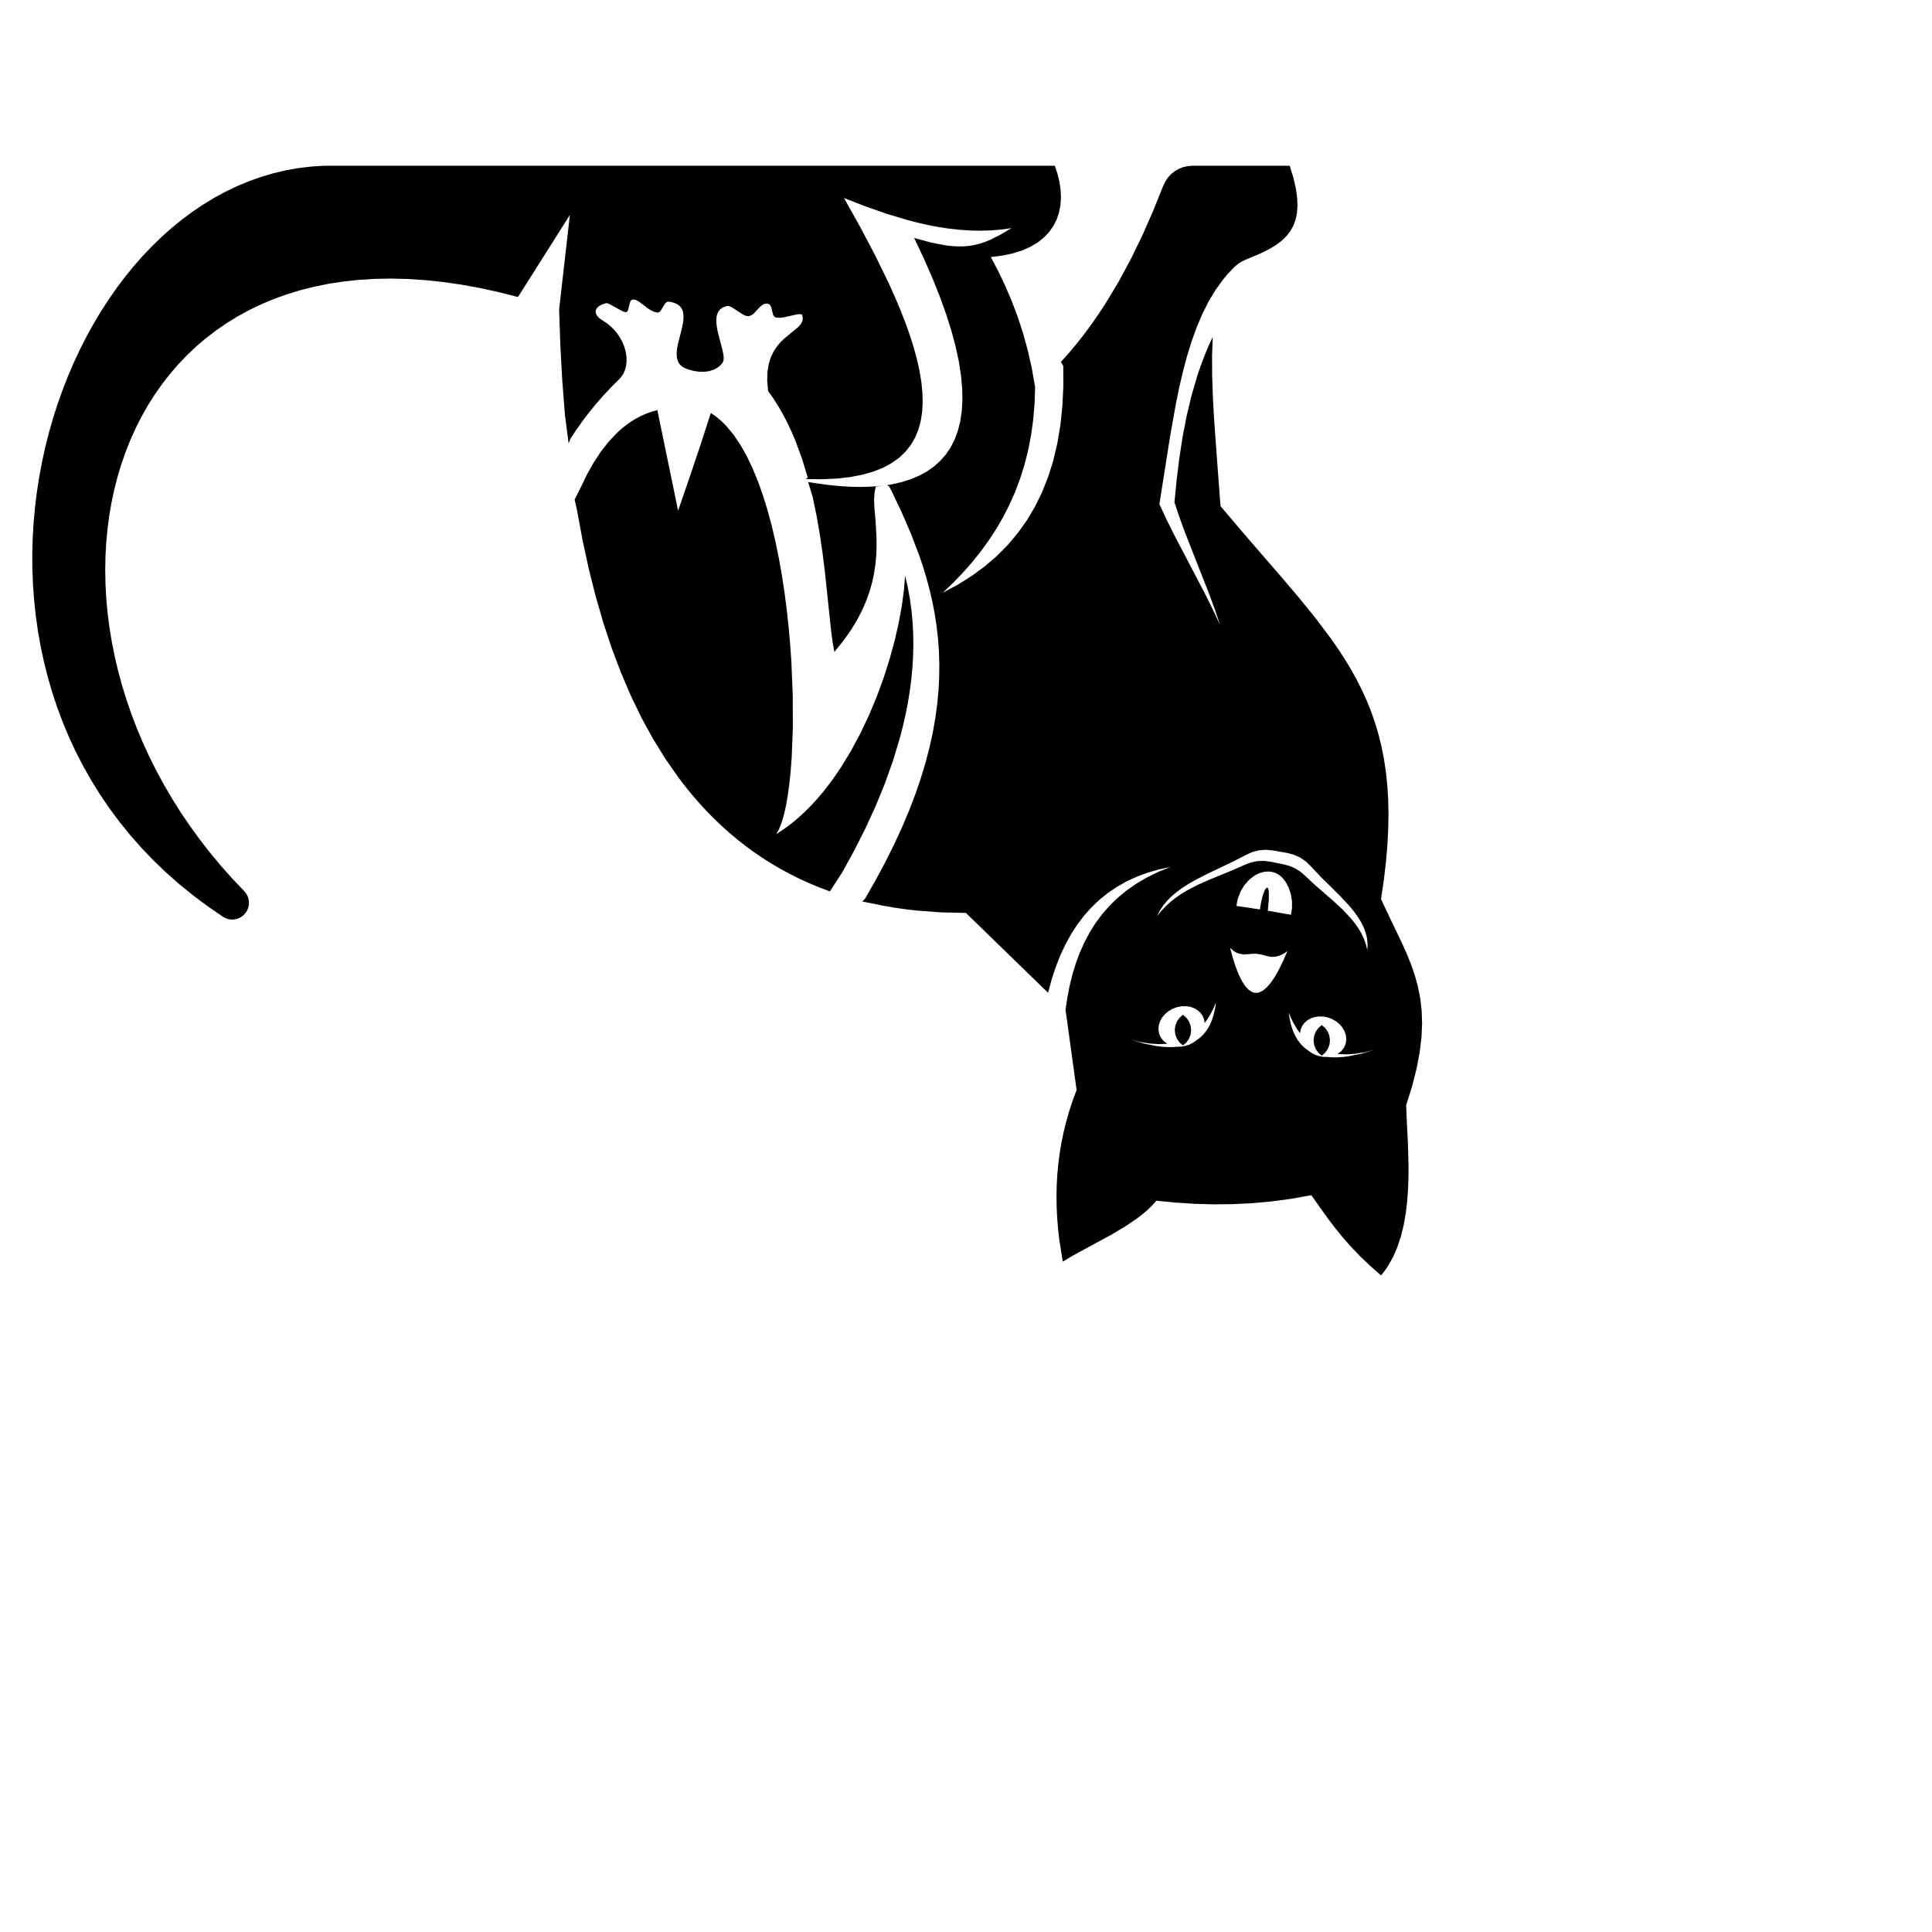 <svg height="880" version="1.1" width="880" xmlns="http://www.w3.org/2000/svg" viewBox="0 0 880 880">
    <defs></defs>
    <path d="M629.038, 580.945L623.992, 576.483L619.49, 572.175L615.413, 567.929L611.644, 563.651L608.064, 559.251L604.555, 554.636L597.276, 544.391L588.265, 546.015L579.314, 547.223L570.42, 548.036L561.579, 548.476L552.788, 548.562L544.045, 548.316L535.346, 547.759L526.689, 546.912L524.801, 549.057L522.653, 551.139L520.279, 553.158L517.713, 555.117L512.137, 558.863L506.192, 562.392L494.267, 568.859L488.823, 571.829L484.081, 574.643L482.499, 564.704L481.938, 559.752L481.536, 554.81L481.295, 549.88L481.22, 544.962L481.314, 540.057L481.582, 535.163L482.025, 530.282L482.649, 525.414L483.457, 520.559L484.452, 515.718L485.639, 510.89L487.02, 506.076L488.599, 501.276L490.381, 496.491L485.34, 459.937L486.157, 454.424L487.199, 449.061L488.479, 443.857L490.012, 438.821L491.811, 433.963L493.889, 429.291L496.262, 424.815L498.943, 420.544L501.945, 416.487L505.282, 412.655L508.97, 409.055L513.02, 405.698L517.447, 402.591L522.266, 399.746L527.49, 397.171L533.132, 394.875L527.749, 396.037L522.622, 397.525L517.749, 399.337L513.13, 401.473L508.765, 403.933L504.654, 406.717L500.795, 409.823L497.19, 413.251L493.836, 417.001L490.734, 421.071L487.884, 425.463L485.284, 430.174L482.935, 435.205L480.837, 440.555L478.988, 446.223L477.388, 452.209L439.961, 415.82L428.643, 415.574L417.702, 414.76L412.372, 414.142L407.135, 413.382L401.991, 412.482L396.94, 411.442L392.735, 410.627L394.01, 409.347L398.849, 400.887L403.264, 392.644L407.269, 384.612L410.875, 376.784L414.096, 369.154L416.943, 361.715L419.43, 354.46L421.569, 347.384L423.372, 340.478L424.852, 333.737L426.021, 327.154L426.893, 320.723L427.48, 314.437L427.793, 308.29L427.847, 302.274L427.653, 296.383L427.223, 290.611L426.572, 284.952L425.71, 279.398L424.651, 273.942L423.407, 268.58L421.991, 263.303L420.415, 258.105L418.691, 252.98L414.854, 242.922L410.578, 233.075L405.965, 223.388L404.95, 221.511L404, 221L406.766, 220.481L411.03, 219.487L415.038, 218.201L418.775, 216.615L422.228, 214.719L425.385, 212.505L428.231, 209.965L430.755, 207.089L432.942, 203.869L434.779, 200.296L436.254, 196.362L437.352, 192.058L438.061, 187.375L438.368, 182.304L438.258, 176.838L437.72, 170.966L436.74, 164.682L435.304, 157.975L433.399, 150.837L431.013, 143.26L428.131, 135.234L424.741, 126.752L420.83, 117.804L416.384, 108.382L423.977, 110.45L430.515, 111.73L433.462, 112.08L436.232, 112.24L438.856, 112.213L441.362, 112.001L443.78, 111.605L446.139, 111.029L448.468, 110.275L450.797, 109.345L455.57, 106.966L460.692, 103.912L455.981, 104.559L451.26, 104.945L446.53, 105.084L441.791, 104.987L437.044, 104.669L432.29, 104.141L427.528, 103.418L422.76, 102.51L417.985, 101.432L413.204, 100.197L403.627, 97.304L394.032, 93.935L384.423, 90.193L391.805, 103.387L398.634, 116.328L404.771, 128.92L407.537, 135.056L410.079, 141.069L412.379, 146.947L414.42, 152.679L416.186, 158.253L417.657, 163.656L418.819, 168.878L419.652, 173.905L420.141, 178.727L420.267, 183.331L420.015, 187.706L419.365, 191.839L418.302, 195.719L416.808, 199.334L414.865, 202.672L412.458, 205.721L409.567, 208.469L406.177, 210.905L402.27, 213.017L397.829, 214.792L392.836, 216.219L387.274, 217.286L381.127, 217.981L374.377, 218.292L367.006, 218.208L367.926, 217.527L365.339, 209.024L362.289, 200.731L360.574, 196.694L358.725, 192.747L356.735, 188.901L354.598, 185.169L352.307, 181.563L349.857, 178.095L349.446, 173.454L349.561, 169.392L350.131, 165.855L351.081, 162.792L352.337, 160.149L353.828, 157.873L355.479, 155.912L357.217, 154.212L360.661, 151.384L363.574, 148.966L364.648, 147.779L365.369, 146.536L365.664, 145.183L365.46, 143.669L365.269, 143.355L364.934, 143.163L363.886, 143.086L362.438, 143.312L360.711, 143.717L356.899, 144.561L355.055, 144.75L353.414, 144.618L352.642, 144.188L352.153, 143.406L351.608, 141.28L351.345, 140.184L350.951, 139.23L350.323, 138.541L349.357, 138.243L348.131, 138.427L347.041, 139.031L346.042, 139.922L345.09, 140.966L343.147, 142.984L342.068, 143.692L340.857, 144.022L339.749, 143.861L338.51, 143.315L335.843, 141.595L333.27, 139.922L332.148, 139.433L331.205, 139.354L329.318, 139.982L327.939, 140.963L327.009, 142.249L326.469, 143.793L326.262, 145.548L326.327, 147.467L326.606, 149.502L327.042, 151.606L329.169, 159.775L329.504, 161.519L329.643, 163.049L329.527, 164.319L329.098, 165.28L328.242, 166.261L327.305, 167.09L326.298, 167.775L325.232, 168.325L322.968, 169.057L320.603, 169.356L318.228, 169.294L315.933, 168.942L313.809, 168.37L311.944, 167.651L310.936, 167.104L310.109, 166.462L309.448, 165.731L308.941, 164.918L308.338, 163.075L308.195, 160.99L308.409, 158.717L308.874, 156.314L310.147, 151.338L310.745, 148.877L311.18, 146.509L311.347, 144.29L311.143, 142.274L310.869, 141.361L310.463, 140.52L309.912, 139.757L309.204, 139.081L308.324, 138.498L307.261, 138.014L306, 137.638L304.53, 137.376L303.771, 137.519L303.109, 138.067L301.96, 139.847L300.853, 141.645L300.244, 142.217L299.559, 142.392L297.907, 142.011L296.356, 141.271L294.891, 140.298L293.497, 139.221L290.861, 137.256L289.589, 136.622L288.327, 136.39L287.628, 136.638L287.145, 137.281L286.815, 138.191L286.572, 139.238L286.089, 141.225L285.721, 141.905L285.182, 142.204L284.349, 142.066L283.214, 141.591L280.471, 140.091L277.817, 138.613L276.793, 138.167L276.116, 138.069L274.069, 138.74L272.603, 139.587L271.688, 140.565L271.296, 141.632L271.398, 142.743L271.967, 143.856L272.973, 144.925L274.389, 145.907L276.317, 147.153L278.073, 148.563L279.653, 150.115L281.053, 151.785L282.266, 153.552L283.29, 155.391L284.117, 157.281L284.744, 159.198L285.167, 161.12L285.379, 163.024L285.376, 164.886L285.154, 166.684L284.707, 168.396L284.031, 169.997L283.12, 171.466L281.971, 172.78L278.229, 176.521L274.685, 180.317L271.332, 184.164L268.166, 188.059L265.181, 191.997L262.372, 195.975L259.734, 199.99L259, 202L257.323, 188.998L256.119, 173.489L255.235, 157.498L254.668, 141.028L259.57, 97.909L235.932, 135.285L227.048, 133.032L218.371, 131.143L209.9, 129.61L201.636, 128.427L193.58, 127.584L185.734, 127.075L178.096, 126.892L170.669, 127.028L163.453, 127.473L156.448, 128.222L149.655, 129.266L143.075, 130.597L136.709, 132.208L130.557, 134.092L124.62, 136.24L118.898, 138.645L113.393, 141.299L108.105, 144.194L103.034, 147.324L98.182, 150.679L93.548, 154.253L89.135, 158.038L84.942, 162.027L80.97, 166.21L77.219, 170.582L73.691, 175.134L70.386, 179.858L67.305, 184.747L64.449, 189.793L61.817, 194.989L59.412, 200.327L57.233, 205.799L55.281, 211.397L53.557, 217.114L52.062, 222.943L50.796, 228.875L49.76, 234.903L48.955, 241.019L48.381, 247.215L48.039, 253.485L47.93, 259.819L48.054, 266.211L48.412, 272.653L49.005, 279.137L49.833, 285.656L50.898, 292.201L52.199, 298.766L53.738, 305.342L55.515, 311.922L57.53, 318.498L59.786, 325.063L62.281, 331.608L65.018, 338.127L67.996, 344.611L71.216, 351.053L74.679, 357.445L78.386, 363.78L82.337, 370.05L86.534, 376.246L90.976, 382.362L95.664, 388.391L100.599, 394.323L105.782, 400.151L111.214, 405.869L112.128, 406.991L112.799, 408.227L113.226, 409.543L113.407, 410.903L113.341, 412.273L113.026, 413.619L112.459, 414.906L111.641, 416.099L110.625, 417.112L109.474, 417.899L108.221, 418.454L106.899, 418.774L105.541, 418.853L104.18, 418.685L102.85, 418.267L101.584, 417.593L94.555, 412.77L87.852, 407.757L81.471, 402.561L75.409, 397.191L69.66, 391.655L64.223, 385.962L59.091, 380.121L54.263, 374.139L49.733, 368.025L45.499, 361.788L41.555, 355.436L37.899, 348.977L34.526, 342.42L31.433, 335.774L28.615, 329.046L26.069, 322.245L23.791, 315.38L21.777, 308.459L20.024, 301.491L18.526, 294.483L17.281, 287.445L16.285, 280.384L15.533, 273.31L15.022, 266.23L14.748, 259.154L14.708, 252.089L14.896, 245.044L15.31, 238.027L15.946, 231.047L16.799, 224.113L17.865, 217.232L19.142, 210.413L20.625, 203.664L22.31, 196.995L24.193, 190.413L26.27, 183.927L28.539, 177.546L30.993, 171.277L33.631, 165.129L36.448, 159.111L39.44, 153.231L42.603, 147.497L45.933, 141.918L49.427, 136.503L53.08, 131.259L56.889, 126.195L60.85, 121.321L64.959, 116.643L69.213, 112.171L73.606, 107.912L78.136, 103.876L82.798, 100.071L87.589, 96.505L92.505, 93.187L97.542, 90.125L102.696, 87.327L107.963, 84.803L113.34, 82.56L118.822, 80.606L124.405, 78.951L130.087, 77.603L135.862, 76.57L141.727, 75.861L147.678, 75.483L480.45, 75.483L481.7, 79.259L482.591, 82.98L483.113, 86.626L483.255, 90.173L483.006, 93.6L482.355, 96.885L481.29, 100.006L479.802, 102.941L477.878, 105.668L475.508, 108.164L472.681, 110.409L469.386, 112.379L465.612, 114.054L461.348, 115.41L456.582, 116.427L451.305, 117.081L454.721, 123.592L457.925, 130.315L460.895, 137.271L463.609, 144.483L466.046, 151.972L468.184, 159.76L470, 167.869L471.474, 176.322L471.225, 183.934L470.604, 191.271L469.624, 198.343L468.295, 205.157L466.63, 211.722L464.64, 218.047L462.336, 224.14L459.731, 230.01L456.836, 235.666L453.662, 241.116L450.221, 246.369L446.526, 251.433L442.586, 256.318L438.415, 261.03L434.023, 265.58L429.422, 269.976L436.206, 266.344L442.557, 262.363L448.471, 258.029L453.945, 253.334L458.978, 248.273L463.564, 242.839L467.703, 237.027L471.391, 230.83L474.625, 224.242L477.402, 217.257L479.719, 209.869L481.573, 202.071L482.962, 193.858L483.883, 185.224L484.332, 176.162L484.307, 166.666L483.208, 164.881L486.873, 160.779L490.423, 156.539L493.86, 152.163L497.188, 147.656L500.409, 143.023L503.528, 138.265L509.471, 128.397L515.042, 118.083L520.267, 107.353L525.172, 96.241L529.784, 84.776L530.745, 82.737L531.965, 80.915L533.417, 79.326L535.079, 77.988L536.924, 76.918L538.928, 76.132L541.067, 75.648L543.315, 75.483L587.439, 75.483L589.063, 80.746L590.179, 85.502L590.813, 89.785L590.992, 93.63L590.741, 97.073L590.089, 100.148L589.061, 102.89L587.684, 105.333L585.984, 107.514L583.988, 109.466L581.722, 111.225L579.212, 112.825L576.486, 114.302L573.57, 115.69L567.273, 118.34L565.605, 119.131L564.056, 120.109L562.619, 121.266L561.291, 122.596L561.286, 122.593L559.248, 124.759L557.313, 127.045L553.732, 131.96L550.515, 137.303L547.631, 143.038L545.049, 149.131L542.741, 155.545L540.676, 162.246L538.825, 169.198L537.156, 176.366L535.641, 183.715L532.95, 198.813L528.089, 229.62L531.279, 236.489L534.697, 243.372L541.91, 257.162L549.124, 270.953L552.541, 277.837L555.731, 284.707L553.398, 277.736L550.838, 270.752L545.34, 256.759L539.842, 242.767L537.282, 235.783L534.949, 228.813L535.931, 218.776L537.146, 208.859L538.648, 199.09L540.493, 189.496L542.734, 180.106L545.426, 170.947L546.958, 166.464L548.623, 162.048L550.428, 157.704L552.38, 153.435L552.077, 161.923L552.116, 170.945L552.432, 180.399L552.961, 190.18L554.404, 210.316L555.93, 230.526L565.586, 241.933L574.788, 252.579L583.488, 262.62L591.638, 272.213L599.189, 281.515L606.094, 290.684L609.29, 295.267L612.306, 299.875L615.136, 304.528L617.774, 309.246L620.215, 314.048L622.453, 318.954L624.481, 323.983L626.293, 329.156L627.884, 334.491L629.247, 340.008L630.376, 345.727L631.266, 351.667L631.91, 357.849L632.303, 364.291L632.438, 371.013L632.309, 378.036L631.911, 385.378L631.237, 393.059L630.281, 401.099L629.038, 409.517L634.002, 420.05L638.712, 429.852L640.855, 434.648L642.792, 439.461L644.476, 444.362L645.861, 449.415L646.9, 454.69L647.544, 460.252L647.747, 466.17L647.461, 472.51L646.64, 479.34L645.235, 486.726L643.2, 494.737L640.488, 503.44L640.819, 511.382L641.285, 520.726L641.567, 531.021L641.538, 536.384L641.345, 541.814L640.945, 547.257L640.3, 552.655L639.369, 557.952L638.114, 563.092L636.492, 568.017L634.466, 572.672L631.994, 577L630.579, 579.024ZM609.091, 481.611L611.598, 481.45L614.239, 481.122L619.921, 479.968L626.137, 478.146L621.599, 479.271L617.26, 479.983L613.128, 480.263L609.212, 480.095L610.87, 478.846L612.134, 477.266L612.941, 475.405L613.224, 473.313L613.01, 471.44L612.395, 469.652L611.423, 467.989L610.136, 466.495L608.575, 465.209L606.784, 464.173L604.806, 463.43L602.681, 463.019L600.617, 462.976L598.689, 463.277L596.936, 463.893L595.397, 464.792L594.109, 465.946L593.114, 467.326L592.448, 468.901L592.151, 470.642L590.707, 468.603L589.364, 466.351L588.125, 463.884L586.993, 461.196L587.444, 464.208L588.086, 466.98L588.921, 469.513L589.948, 471.805L591.168, 473.858L592.58, 475.671L594.184, 477.243L595.981, 478.576L597.438, 479.609L599.059, 480.438L600.816, 481.037L602.681, 481.377L604.476, 481.435L606.717, 481.606ZM602.046, 480.834L600.514, 479.525L599.336, 477.884L598.581, 475.979L598.314, 473.878L598.581, 471.776L599.336, 469.872L600.514, 468.231L602.046, 466.921L603.579, 468.231L604.756, 469.872L605.512, 471.776L605.778, 473.878L605.512, 475.979L604.756, 477.884L603.579, 479.525ZM531.78, 476.939L534.155, 476.934L536.396, 476.763L538.187, 476.706L540.052, 476.365L541.809, 475.766L543.431, 474.936L544.888, 473.903L546.685, 472.571L548.29, 470.998L549.702, 469.186L550.921, 467.133L551.947, 464.841L552.782, 462.308L553.424, 459.537L553.874, 456.525L552.742, 459.212L551.504, 461.679L550.162, 463.93L548.717, 465.969L548.42, 464.228L547.755, 462.653L546.76, 461.274L545.473, 460.12L543.934, 459.22L542.18, 458.605L540.252, 458.304L538.187, 458.346L536.062, 458.757L534.083, 459.5L532.293, 460.536L530.733, 461.822L529.446, 463.317L528.474, 464.979L527.86, 466.767L527.646, 468.64L527.929, 470.733L528.736, 472.593L530, 474.173L531.658, 475.421L527.742, 475.59L523.61, 475.31L519.27, 474.599L514.73, 473.474L520.948, 475.295L526.631, 476.449L529.272, 476.777ZM538.823, 476.162L537.291, 474.853L536.113, 473.212L535.357, 471.307L535.09, 469.206L535.357, 467.104L536.113, 465.199L537.291, 463.559L538.823, 462.249L540.355, 463.559L541.533, 465.199L542.288, 467.104L542.555, 469.206L542.288, 471.307L541.533, 473.212L540.355, 474.853ZM571.824, 452.231L572.645, 452.215L573.478, 452.044L575.18, 451.237L576.93, 449.807L578.728, 447.75L580.574, 445.066L582.468, 441.75L584.41, 437.801L586.401, 433.215L585.053, 434.159L583.731, 434.881L582.434, 435.393L581.161, 435.708L579.909, 435.841L578.678, 435.804L576.27, 435.273L574.372, 434.743L572.499, 434.459L570.605, 434.415L568.645, 434.61L566.311, 434.723L564.133, 434.296L563.104, 433.871L562.118, 433.299L560.274, 431.702L561.555, 436.385L562.883, 440.468L564.256, 443.949L565.676, 446.826L567.143, 449.095L568.656, 450.754L570.216, 451.8L571.014, 452.093ZM622.812, 432.8L622.936, 430.033L622.662, 427.354L622.026, 424.756L621.065, 422.231L619.814, 419.771L618.308, 417.367L616.585, 415.012L614.679, 412.698L610.463, 408.159L605.95, 403.688L601.424, 399.218L597.174, 394.688L594.817, 392.393L592.208, 390.602L589.323, 389.302L586.137, 388.479L579.897, 387.381L576.61, 387.067L573.443, 387.309L570.369, 388.11L567.363, 389.475L561.598, 392.455L555.632, 395.299L549.668, 398.145L543.912, 401.132L541.176, 402.721L538.568, 404.398L536.114, 406.179L533.839, 408.082L531.769, 410.123L529.93, 412.321L528.347, 414.693L527.045, 417.255L528.973, 414.876L531.03, 412.711L533.203, 410.739L535.482, 408.941L537.855, 407.298L540.309, 405.791L545.418, 403.109L550.717, 400.739L556.111, 398.528L561.508, 396.322L566.816, 393.967L569.733, 392.842L572.677, 392.226L575.684, 392.117L578.786, 392.51L584.795, 393.73L587.518, 394.476L590.005, 395.569L592.295, 397.029L594.429, 398.878L598.62, 402.795L603.005, 406.613L607.395, 410.43L611.602, 414.338L615.436, 418.435L617.154, 420.583L618.708, 422.813L620.075, 425.139L621.23, 427.57L622.15, 430.12ZM588.013, 416.666L588.496, 413.623L588.475, 410.466L587.974, 407.337L587.017, 404.379L585.63, 401.733L584.783, 400.572L583.838, 399.542L582.797, 398.662L581.665, 397.948L580.443, 397.419L579.136, 397.093L577.782, 396.97L576.424, 397.034L575.076, 397.277L573.746, 397.688L572.446, 398.261L571.186, 398.985L568.832, 400.853L566.77, 403.222L565.085, 406.022L563.865, 409.181L563.456, 410.873L563.195, 412.629L573.87, 414.237L574.465, 410.627L575.24, 407.643L576.086, 405.497L576.5, 404.804L576.89, 404.401L577.242, 404.313L577.541, 404.566L577.775, 405.188L577.929, 406.204L577.941, 409.527L577.467, 414.745L577.46, 414.82ZM378, 406L377.659, 405.887L373.069, 404.152L368.569, 402.28L364.161, 400.269L359.844, 398.122L355.617, 395.837L351.481, 393.417L347.435, 390.86L343.479, 388.168L339.612, 385.34L335.835, 382.377L332.147, 379.28L328.547, 376.049L325.037, 372.684L321.615, 369.186L318.281, 365.554L315.035, 361.79L311.876, 357.893L308.806, 353.865L302.925, 345.414L297.391, 336.439L292.202, 326.944L287.356, 316.931L282.851, 306.404L278.685, 295.366L274.856, 283.819L271.362, 271.766L268.201, 259.211L265.371, 246.156L262.87, 232.604L261.737, 227.535L264.35, 222.377L267.201, 216.423L270.298, 210.876L273.646, 205.776L277.254, 201.163L281.128, 197.076L283.167, 195.243L285.274, 193.557L287.451, 192.022L289.699, 190.645L292.019, 189.429L294.411, 188.38L296.876, 187.502L299.415, 186.802L308.868, 232.591L314.115, 217.362L318.963, 202.95L323.773, 188.118L325.649, 189.378L327.472, 190.809L329.241, 192.408L330.956, 194.167L334.23, 198.146L337.296, 202.701L340.158, 207.787L342.821, 213.358L345.286, 219.368L347.559, 225.773L349.643, 232.527L351.541, 239.585L353.256, 246.901L354.794, 254.431L356.156, 262.128L357.346, 269.948L358.369, 277.844L359.228, 285.773L359.925, 293.688L360.466, 301.544L361.091, 316.897L361.13, 331.471L360.613, 344.902L360.155, 351.075L359.568, 356.827L358.856, 362.112L358.024, 366.885L357.073, 371.099L356.009, 374.711L354.834, 377.674L353.552, 379.944L356.912, 377.748L360.18, 375.336L363.354, 372.72L366.435, 369.912L369.421, 366.924L372.313, 363.768L375.109, 360.457L377.809, 357.001L380.412, 353.414L382.918, 349.707L387.636, 341.981L391.958, 333.921L395.88, 325.622L399.396, 317.18L402.502, 308.691L405.193, 300.253L407.464, 291.96L409.311, 283.909L410.73, 276.196L411.715, 268.917L412.261, 262.169L413.448, 267.324L414.403, 272.507L415.132, 277.715L415.641, 282.945L415.936, 288.194L416.023, 293.46L415.908, 298.738L415.598, 304.027L415.099, 309.322L414.416, 314.622L413.556, 319.923L412.524, 325.222L411.327, 330.516L409.972, 335.802L406.807, 346.339L403.08, 356.808L398.838, 367.186L394.131, 377.448L389.007, 387.571L383.514, 397.53ZM380.03, 296.938L379.254, 292.585L378.563, 287.364L377.236, 274.714L375.648, 259.771L374.632, 251.685L373.402, 243.32L371.907, 234.773L370.099, 226.143L368.099, 219.577L370.827, 219.99L376.521, 220.797L382.05, 221.373L387.402, 221.709L392.562, 221.797L397.519, 221.627L402.258, 221.191L398.882, 221.656L398.348, 224.429L398.137, 227.638L398.26, 231.022L398.841, 237.766L399.238, 244.964L399.269, 248.729L399.136, 252.603L398.798, 256.583L398.216, 260.669L397.351, 264.858L396.163, 269.149L394.612, 273.54L392.659, 278.03L390.263, 282.616L387.387, 287.297L383.989, 292.072ZM572.838, -9.942L566.347, -22.458L559.397, -9.942L566.063, -27.177L568.421, -27.177ZM475.437, -14.692L476.327, -29.989L476.562, -31.979L482.146, -27.396L484.765, -14.692L480.319, -21.89ZM555.338, -14.958L544.338, -21.646L546.494, -21.458ZM244.237, -18.192L236.394, -23.442L238.487, -23.114ZM66.333, -18.192L58.489, -23.442L60.583, -23.114ZM366.922, -18.677L367.109, -22.599L369.188, -22.88Z"></path>
</svg>